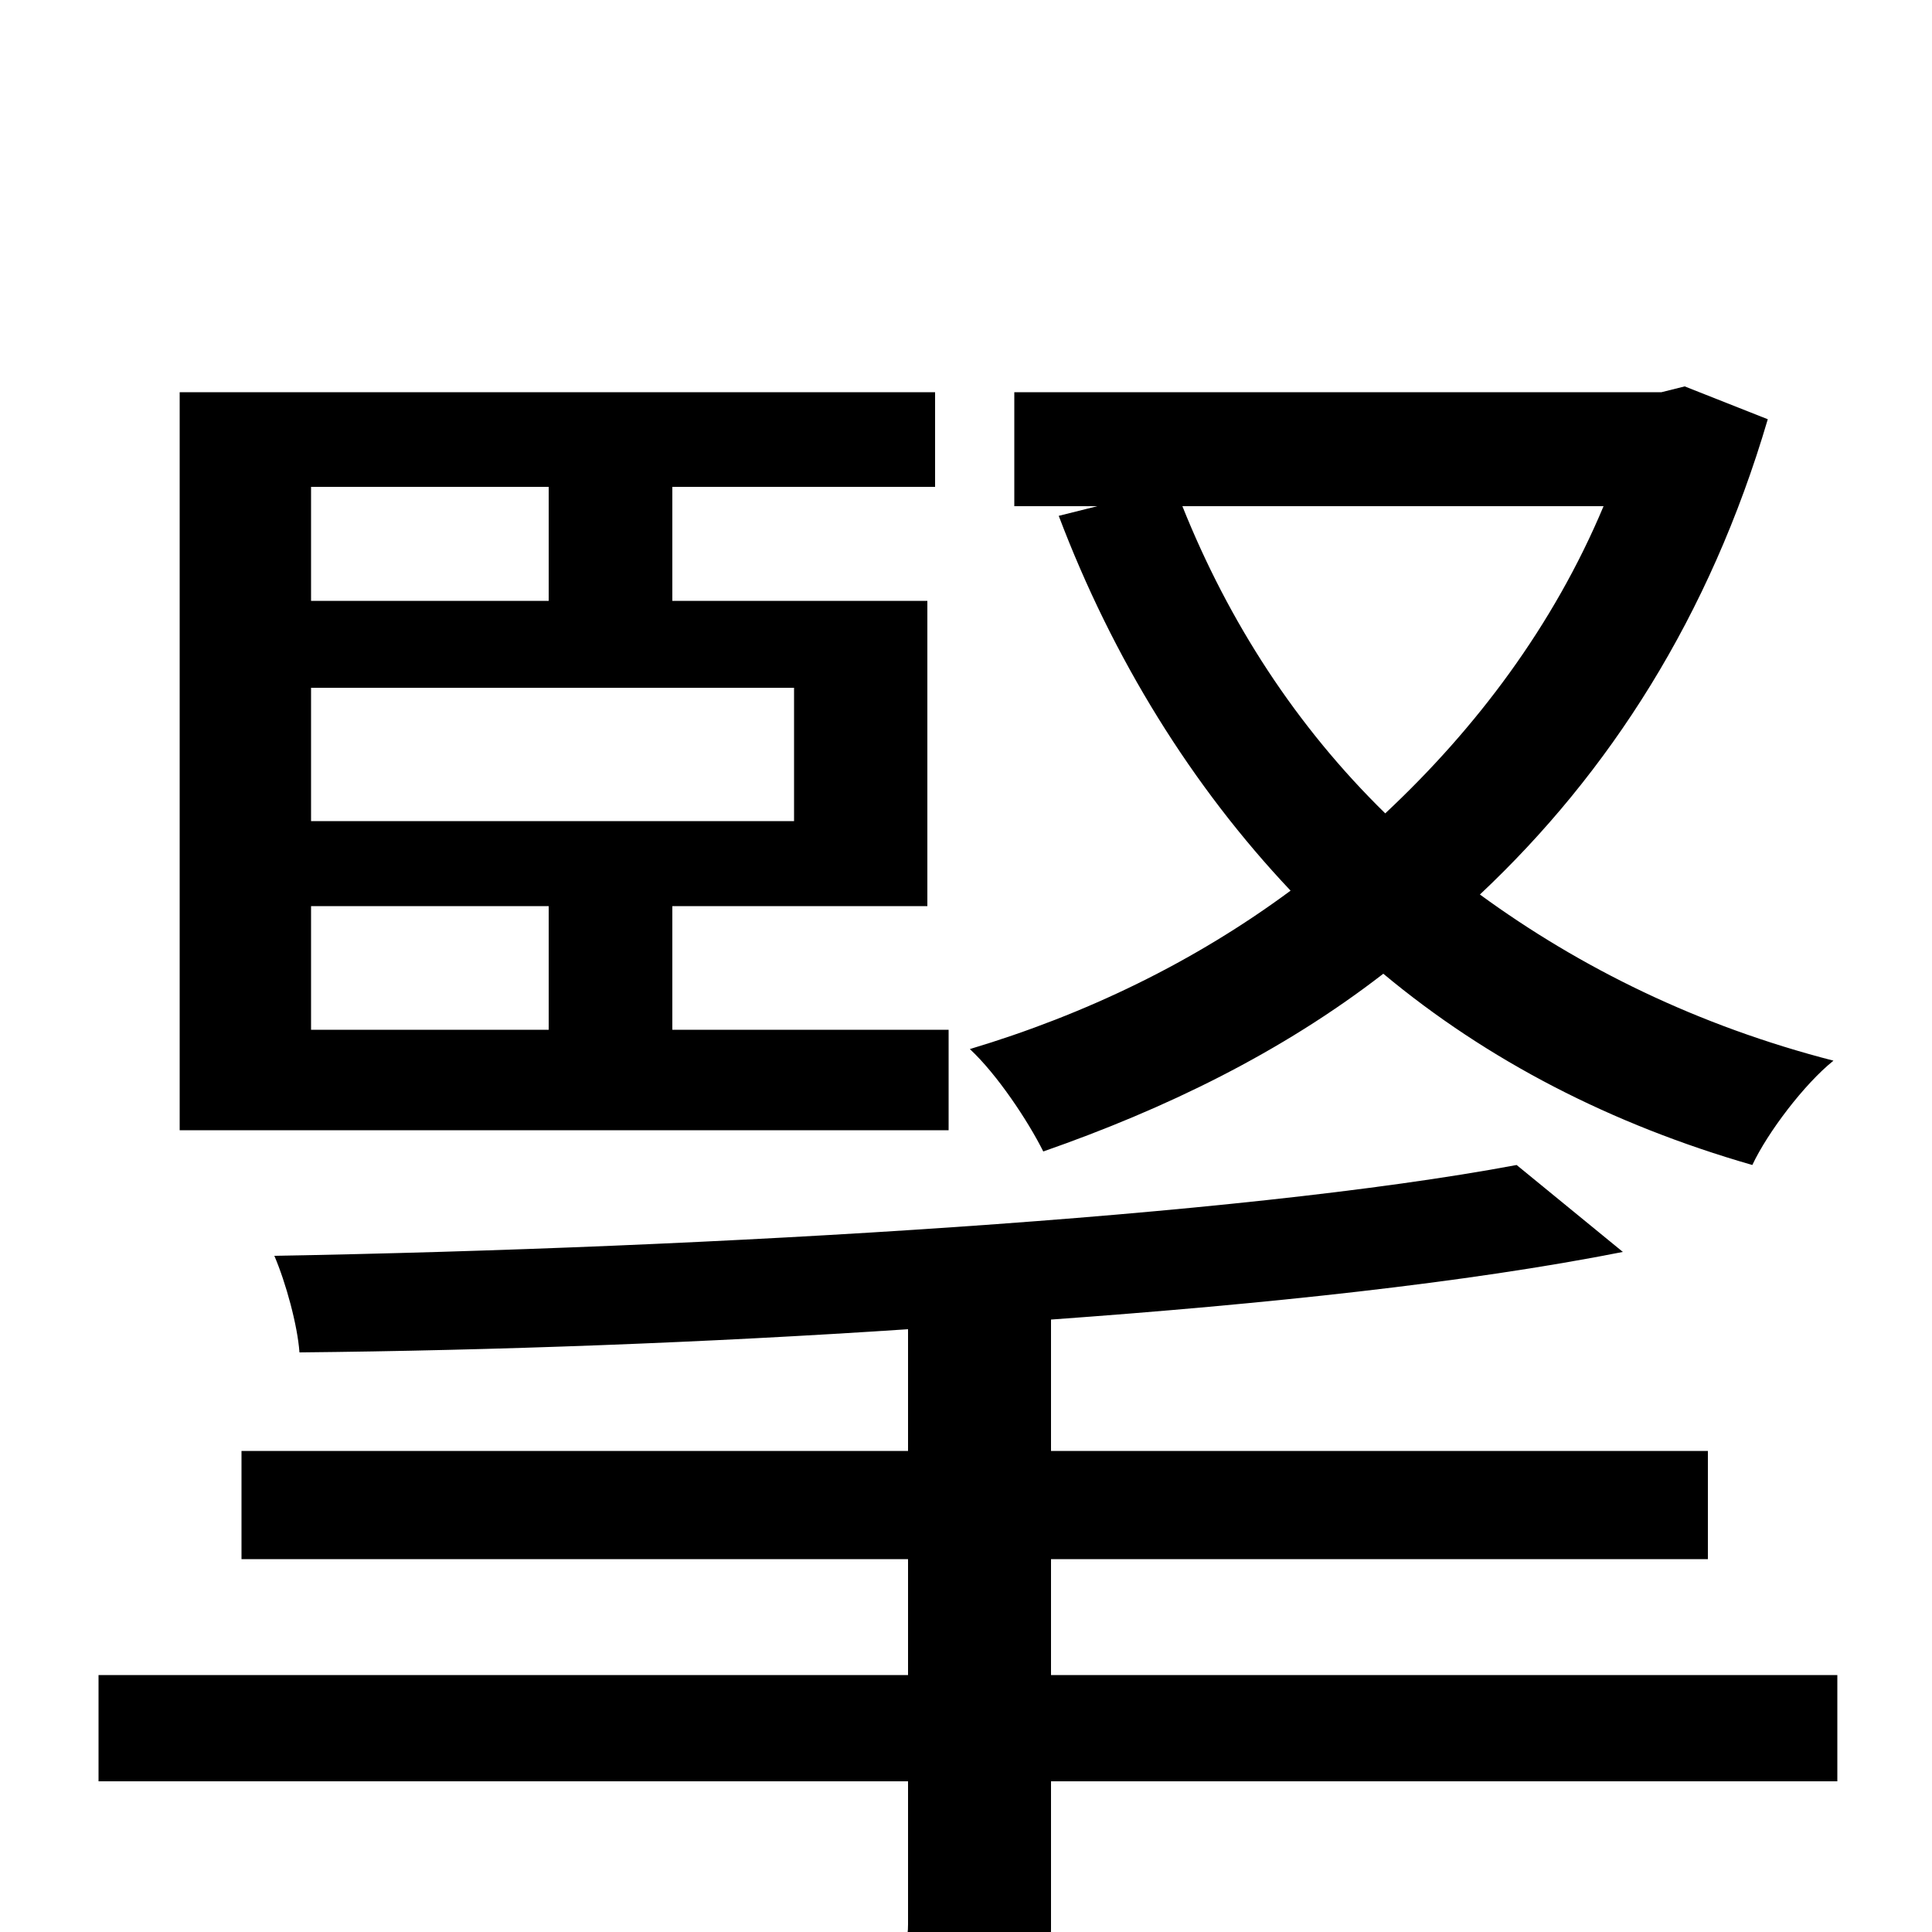 <svg xmlns="http://www.w3.org/2000/svg" viewBox="0 -1000 1000 1000">
	<path fill="#000000" d="M830 -738C804 -676 764 -623 717 -579C671 -624 636 -678 612 -738ZM872 -800L860 -797H525V-738H568L548 -733C576 -659 617 -593 668 -539C618 -502 562 -475 502 -457C516 -444 532 -420 540 -404C603 -426 663 -455 716 -496C770 -451 834 -418 907 -397C915 -414 934 -439 949 -451C879 -469 818 -499 766 -537C833 -600 885 -681 915 -783ZM161 -531H284V-467H161ZM284 -748V-689H161V-748ZM411 -575H161V-644H411ZM491 -467H348V-531H480V-689H348V-748H484V-797H93V-415H491ZM951 -133H544V-193H884V-249H544V-317C655 -325 759 -336 840 -352L785 -397C641 -370 368 -354 142 -350C148 -336 154 -314 155 -300C256 -301 365 -305 470 -312V-249H125V-193H470V-133H51V-78H470V-4C470 11 464 15 447 16C431 17 368 17 305 15C315 33 326 57 331 76C415 76 468 76 501 66C533 56 544 39 544 -2V-78H951Z"/>
</svg>